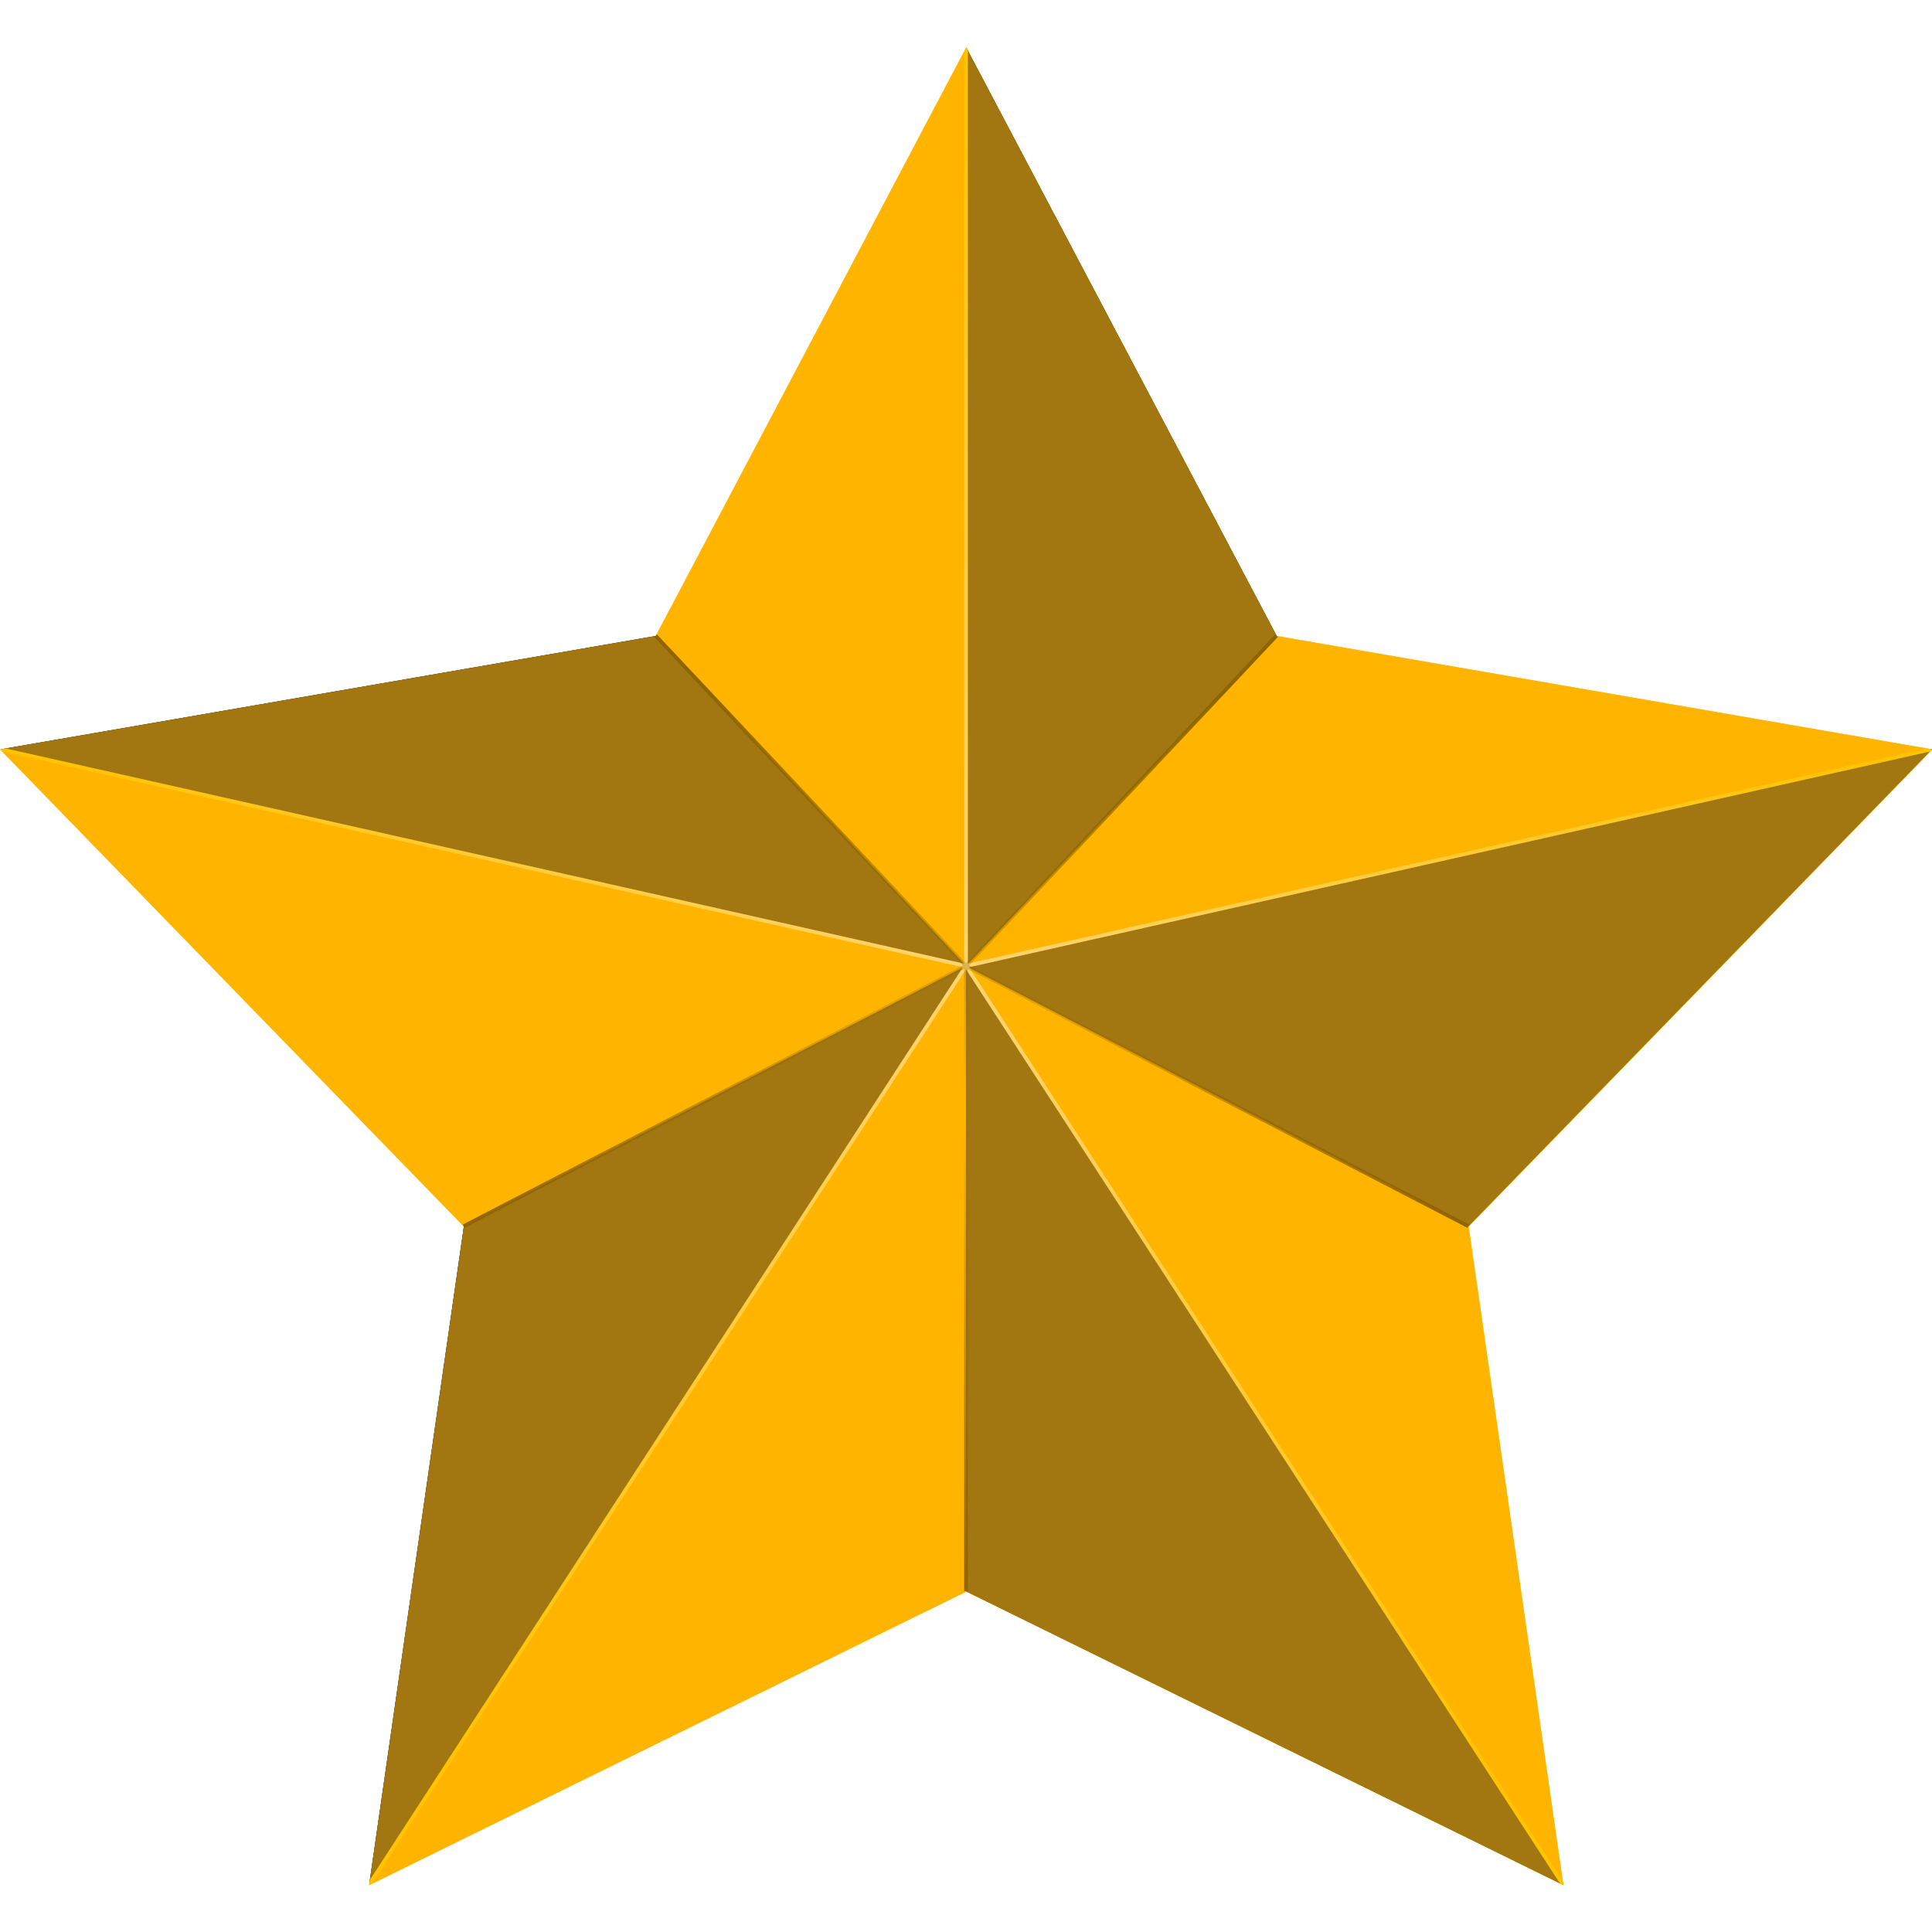 <?xml version="1.0" encoding="UTF-8" standalone="no"?>
<!-- Created with Inkscape (http://www.inkscape.org/) -->

<svg
   width="512"
   height="512"
   viewBox="0 0 135.467 135.467"
   version="1.1"
   id="svg5"
   inkscape:version="1.4.2 (ebf0e940d0, 2025-05-08)"
   sodipodi:docname="favorites.svg"
   xmlns:inkscape="http://www.inkscape.org/namespaces/inkscape"
   xmlns:sodipodi="http://sodipodi.sourceforge.net/DTD/sodipodi-0.dtd"
   xmlns:xlink="http://www.w3.org/1999/xlink"
   xmlns="http://www.w3.org/2000/svg"
   xmlns:svg="http://www.w3.org/2000/svg"
   xmlns:rdf="http://www.w3.org/1999/02/22-rdf-syntax-ns#"
   xmlns:cc="http://creativecommons.org/ns#"
   xmlns:dc="http://purl.org/dc/elements/1.1/">&gt;
  <sodipodi:namedview
   id="namedview7"
   pagecolor="#505050"
   bordercolor="#ffffff"
   borderopacity="1"
   inkscape:showpageshadow="0"
   inkscape:pageopacity="0"
   inkscape:pagecheckerboard="1"
   inkscape:deskcolor="#505050"
   inkscape:document-units="px"
   showgrid="false"
   inkscape:zoom="0.79296878"
   inkscape:cx="242.12807"
   inkscape:cy="206.18718"
   inkscape:window-width="3233"
   inkscape:window-height="1080"
   inkscape:window-x="1887"
   inkscape:window-y="0"
   inkscape:window-maximized="0"
   inkscape:current-layer="layer1" />
<defs
   id="defs2">
  <linearGradient
     id="linearGradient10"
     inkscape:collect="always">
    <stop
       style="stop-color:#000000;stop-opacity:0;"
       offset="0"
       id="stop11" />
    <stop
       style="stop-color:#000000;stop-opacity:1;"
       offset="1"
       id="stop10" />
  </linearGradient>
  <linearGradient
     id="linearGradient5"
     inkscape:collect="always">
    <stop
       style="stop-color:#ffffff;stop-opacity:1;"
       offset="0"
       id="stop5" />
    <stop
       style="stop-color:#ffd700;stop-opacity:1;"
       offset="1"
       id="stop6" />
  </linearGradient>
  <linearGradient
     id="linearGradient32"
     inkscape:collect="always">
    <stop
       style="stop-color:#000000;stop-opacity:0;"
       offset="0"
       id="stop33" />
    <stop
       style="stop-color:#ff1700;stop-opacity:1;"
       offset="1"
       id="stop32" />
  </linearGradient>
  <clipPath
     clipPathUnits="userSpaceOnUse"
     id="clipPath27316">
    <path
       sodipodi:type="star"
       style="fill:#000080;stroke-width:1.253;stroke-linecap:round;stroke-linejoin:round;paint-order:stroke fill markers"
       id="path27318"
       inkscape:flatsided="false"
       sodipodi:sides="5"
       sodipodi:cx="60.567303"
       sodipodi:cy="81.454201"
       sodipodi:r1="47.237801"
       sodipodi:r2="24.563658"
       sodipodi:arg1="-1.5707963"
       sodipodi:arg2="-0.9424778"
       inkscape:rounded="-3.469447e-18"
       inkscape:randomized="0"
       d="M 60.567,34.216 75.005,61.582 105.493,66.857 83.929,89.045 88.333,119.67 60.567,106.018 32.802,119.67 37.206,89.045 15.641,66.857 46.129,61.582 Z"
       inkscape:transform-center-y="-6.8008096"
       transform="matrix(1.508,0,0,1.508,-161.051,-82.639)"
       inkscape:transform-center-x="-3.3401104e-06" />
  </clipPath>
  <filter
     inkscape:collect="always"
     style="color-interpolation-filters:sRGB"
     id="filter27320"
     x="-0.072"
     y="-0.076"
     width="1.144"
     height="1.151">
    <feGaussianBlur
       inkscape:collect="always"
       stdDeviation="4.059"
       id="feGaussianBlur27322" />
  </filter>
  <clipPath
     clipPathUnits="userSpaceOnUse"
     id="clipPath31">
    <path
       id="path32"
       style="mix-blend-mode:overlay;fill:#ffffff;stroke-width:1.889;stroke-linecap:round;stroke-linejoin:round;paint-order:stroke fill markers"
       inkscape:transform-center-x="-10.88399"
       inkscape:transform-center-y="-32.209118"
       d="M -45.535,37.83 V 83.993 L -29.936,67.396 Z m 0,46.162 25.24,13.074 23.298,-23.972 z m 0,0 v 31.412 l 29.998,14.75 z m 0,0 -25.24,13.074 -4.759,33.088 z m 0,0 -15.599,-16.597 -32.939,5.7 z" />
  </clipPath>
  <radialGradient
     inkscape:collect="always"
     xlink:href="#linearGradient32"
     id="radialGradient33"
     cx="-45.535"
     cy="83.993"
     fx="-45.535"
     fy="83.993"
     r="48.538"
     gradientTransform="matrix(1,0,0,0.951,0,4.111)"
     gradientUnits="userSpaceOnUse" />
  <filter
     inkscape:collect="always"
     style="color-interpolation-filters:sRGB"
     id="filter37"
     x="-0.002"
     y="-0.002"
     width="1.004"
     height="1.004">
    <feGaussianBlur
       inkscape:collect="always"
       stdDeviation="0.078"
       id="feGaussianBlur37" />
  </filter>
  <filter
     style="color-interpolation-filters:sRGB;"
     inkscape:label="Noise Fill"
     id="filter6"
     x="0"
     y="0"
     width="1"
     height="1">
    <feTurbulence
       type="fractalNoise"
       baseFrequency="10 0.1"
       numOctaves="1"
       seed="9"
       result="turbulence"
       id="feTurbulence5" />
    <feComposite
       in="SourceGraphic"
       in2="turbulence"
       operator="in"
       result="composite1"
       id="feComposite5" />
    <feColorMatrix
       values="1 0 0 0 0 0 1 0 0 0 0 0 1 0 0 0 0 0 3.4 -1 "
       result="color"
       id="feColorMatrix5" />
    <feFlood
       flood-opacity="1"
       flood-color="rgb(0,0,0)"
       result="flood"
       id="feFlood5" />
    <feMerge
       result="merge"
       id="feMerge6">
      <feMergeNode
         in="flood"
         id="feMergeNode5" />
      <feMergeNode
         in="color"
         id="feMergeNode6" />
    </feMerge>
    <feComposite
       in2="SourceGraphic"
       operator="in"
       result="composite2"
       id="feComposite6" />
  </filter>
  <filter
     style="color-interpolation-filters:sRGB;"
     inkscape:label="Noise Fill"
     id="filter8"
     x="0"
     y="0"
     width="1"
     height="1">
    <feTurbulence
       type="fractalNoise"
       baseFrequency="10 0.1"
       numOctaves="1"
       seed="9"
       result="turbulence"
       id="feTurbulence7" />
    <feComposite
       in="SourceGraphic"
       in2="turbulence"
       operator="in"
       result="composite1"
       id="feComposite7" />
    <feColorMatrix
       values="1 0 0 0 0 0 1 0 0 0 0 0 1 0 0 0 0 0 3.4 -1 "
       result="color"
       id="feColorMatrix7" />
    <feFlood
       flood-opacity="1"
       flood-color="rgb(0,0,0)"
       result="flood"
       id="feFlood7" />
    <feMerge
       result="merge"
       id="feMerge8">
      <feMergeNode
         in="flood"
         id="feMergeNode7" />
      <feMergeNode
         in="color"
         id="feMergeNode8" />
    </feMerge>
    <feComposite
       in2="SourceGraphic"
       operator="in"
       result="composite2"
       id="feComposite8" />
  </filter>
  <filter
     style="color-interpolation-filters:sRGB;"
     inkscape:label="Noise Fill"
     id="filter11"
     x="0"
     y="0"
     width="1"
     height="1">
    <feTurbulence
       type="fractalNoise"
       baseFrequency="10 0.1"
       numOctaves="1"
       seed="9"
       result="turbulence"
       id="feTurbulence10" />
    <feComposite
       in="SourceGraphic"
       in2="turbulence"
       operator="in"
       result="composite1"
       id="feComposite10" />
    <feColorMatrix
       values="1 0 0 0 0 0 1 0 0 0 0 0 1 0 0 0 0 0 3.4 -1 "
       result="color"
       id="feColorMatrix10" />
    <feFlood
       flood-opacity="1"
       flood-color="rgb(0,0,0)"
       result="flood"
       id="feFlood10" />
    <feMerge
       result="merge"
       id="feMerge11">
      <feMergeNode
         in="flood"
         id="feMergeNode10" />
      <feMergeNode
         in="color"
         id="feMergeNode11" />
    </feMerge>
    <feComposite
       in2="SourceGraphic"
       operator="in"
       result="composite2"
       id="feComposite11" />
  </filter>
  <filter
     style="color-interpolation-filters:sRGB;"
     inkscape:label="Noise Fill"
     id="filter13"
     x="0"
     y="0"
     width="1"
     height="1">
    <feTurbulence
       type="fractalNoise"
       baseFrequency="10 0.1"
       numOctaves="1"
       seed="9"
       result="turbulence"
       id="feTurbulence12" />
    <feComposite
       in="SourceGraphic"
       in2="turbulence"
       operator="in"
       result="composite1"
       id="feComposite12" />
    <feColorMatrix
       values="1 0 0 0 0 0 1 0 0 0 0 0 1 0 0 0 0 0 3.4 -1 "
       result="color"
       id="feColorMatrix12" />
    <feFlood
       flood-opacity="1"
       flood-color="rgb(0,0,0)"
       result="flood"
       id="feFlood12" />
    <feMerge
       result="merge"
       id="feMerge13">
      <feMergeNode
         in="flood"
         id="feMergeNode12" />
      <feMergeNode
         in="color"
         id="feMergeNode13" />
    </feMerge>
    <feComposite
       in2="SourceGraphic"
       operator="in"
       result="composite2"
       id="feComposite13" />
  </filter>
  <filter
     style="color-interpolation-filters:sRGB;"
     inkscape:label="Noise Fill"
     id="filter15"
     x="0"
     y="0"
     width="1"
     height="1">
    <feTurbulence
       type="fractalNoise"
       baseFrequency="10 0.1"
       numOctaves="1"
       seed="9"
       result="turbulence"
       id="feTurbulence13" />
    <feComposite
       in="SourceGraphic"
       in2="turbulence"
       operator="in"
       result="composite1"
       id="feComposite14" />
    <feColorMatrix
       values="1 0 0 0 0 0 1 0 0 0 0 0 1 0 0 0 0 0 3.4 -1 "
       result="color"
       id="feColorMatrix14" />
    <feFlood
       flood-opacity="1"
       flood-color="rgb(0,0,0)"
       result="flood"
       id="feFlood14" />
    <feMerge
       result="merge"
       id="feMerge15">
      <feMergeNode
         in="flood"
         id="feMergeNode14" />
      <feMergeNode
         in="color"
         id="feMergeNode15" />
    </feMerge>
    <feComposite
       in2="SourceGraphic"
       operator="in"
       result="composite2"
       id="feComposite15" />
  </filter>
  <filter
     style="color-interpolation-filters:sRGB;"
     inkscape:label="Noise Fill"
     id="filter21"
     x="0"
     y="0"
     width="1"
     height="1">
    <feTurbulence
       type="fractalNoise"
       baseFrequency="10 0.1"
       numOctaves="1"
       seed="9"
       result="turbulence"
       id="feTurbulence20" />
    <feComposite
       in="SourceGraphic"
       in2="turbulence"
       operator="in"
       result="composite1"
       id="feComposite20" />
    <feColorMatrix
       values="1 0 0 0 0 0 1 0 0 0 0 0 1 0 0 0 0 0 3.4 -1 "
       result="color"
       id="feColorMatrix20" />
    <feFlood
       flood-opacity="1"
       flood-color="rgb(0,0,0)"
       result="flood"
       id="feFlood20" />
    <feMerge
       result="merge"
       id="feMerge21">
      <feMergeNode
         in="flood"
         id="feMergeNode20" />
      <feMergeNode
         in="color"
         id="feMergeNode21" />
    </feMerge>
    <feComposite
       in2="SourceGraphic"
       operator="in"
       result="composite2"
       id="feComposite21" />
  </filter>
  <filter
     style="color-interpolation-filters:sRGB;"
     inkscape:label="Noise Fill"
     id="filter23"
     x="0"
     y="0"
     width="1"
     height="1">
    <feTurbulence
       type="fractalNoise"
       baseFrequency="10 0.1"
       numOctaves="1"
       seed="9"
       result="turbulence"
       id="feTurbulence21" />
    <feComposite
       in="SourceGraphic"
       in2="turbulence"
       operator="in"
       result="composite1"
       id="feComposite22" />
    <feColorMatrix
       values="1 0 0 0 0 0 1 0 0 0 0 0 1 0 0 0 0 0 3.4 -1 "
       result="color"
       id="feColorMatrix22" />
    <feFlood
       flood-opacity="1"
       flood-color="rgb(0,0,0)"
       result="flood"
       id="feFlood22" />
    <feMerge
       result="merge"
       id="feMerge23">
      <feMergeNode
         in="flood"
         id="feMergeNode22" />
      <feMergeNode
         in="color"
         id="feMergeNode23" />
    </feMerge>
    <feComposite
       in2="SourceGraphic"
       operator="in"
       result="composite2"
       id="feComposite23" />
  </filter>
  <filter
     style="color-interpolation-filters:sRGB;"
     inkscape:label="Noise Fill"
     id="filter33"
     x="0"
     y="0"
     width="1"
     height="1">
    <feTurbulence
       type="fractalNoise"
       baseFrequency="0 46.823"
       numOctaves="1"
       seed="9"
       result="turbulence"
       id="feTurbulence32" />
    <feComposite
       in="SourceGraphic"
       in2="turbulence"
       operator="in"
       result="composite1"
       id="feComposite32" />
    <feColorMatrix
       values="1 0 0 0 0 0 1 0 0 0 0 0 1 0 0 0 0 0 3.4 -1 "
       result="color"
       id="feColorMatrix32" />
    <feFlood
       flood-opacity="1"
       flood-color="rgb(0,0,0)"
       result="flood"
       id="feFlood32" />
    <feMerge
       result="merge"
       id="feMerge33">
      <feMergeNode
         in="flood"
         id="feMergeNode32" />
      <feMergeNode
         in="color"
         id="feMergeNode33" />
    </feMerge>
    <feComposite
       in2="SourceGraphic"
       operator="in"
       result="composite2"
       id="feComposite33" />
  </filter>
  <filter
     style="color-interpolation-filters:sRGB;"
     inkscape:label="Noise Fill"
     id="filter35"
     x="0"
     y="0"
     width="1"
     height="1">
    <feTurbulence
       type="fractalNoise"
       baseFrequency="0 46.823"
       numOctaves="1"
       seed="9"
       result="turbulence"
       id="feTurbulence33" />
    <feComposite
       in="SourceGraphic"
       in2="turbulence"
       operator="in"
       result="composite1"
       id="feComposite34" />
    <feColorMatrix
       values="1 0 0 0 0 0 1 0 0 0 0 0 1 0 0 0 0 0 3.4 -1 "
       result="color"
       id="feColorMatrix34" />
    <feFlood
       flood-opacity="1"
       flood-color="rgb(0,0,0)"
       result="flood"
       id="feFlood34" />
    <feMerge
       result="merge"
       id="feMerge35">
      <feMergeNode
         in="flood"
         id="feMergeNode34" />
      <feMergeNode
         in="color"
         id="feMergeNode35" />
    </feMerge>
    <feComposite
       in2="SourceGraphic"
       operator="in"
       result="composite2"
       id="feComposite35" />
  </filter>
  <filter
     style="color-interpolation-filters:sRGB;"
     inkscape:label="Noise Fill"
     id="filter74"
     x="0"
     y="0"
     width="1"
     height="1">
    <feTurbulence
       type="fractalNoise"
       baseFrequency="46 0.2"
       numOctaves="3"
       seed="338"
       result="turbulence"
       id="feTurbulence73" />
    <feComposite
       in="SourceGraphic"
       in2="turbulence"
       operator="in"
       result="composite1"
       id="feComposite73" />
    <feColorMatrix
       values="1 0 0 0 0 0 1 0 0 0 0 0 1 0 0 0 0 0 4 -1 "
       result="color"
       id="feColorMatrix73" />
    <feFlood
       flood-opacity="1"
       flood-color="rgb(0,0,0)"
       result="flood"
       id="feFlood73" />
    <feMerge
       result="merge"
       id="feMerge74">
      <feMergeNode
         in="flood"
         id="feMergeNode73" />
      <feMergeNode
         in="color"
         id="feMergeNode74" />
    </feMerge>
    <feComposite
       in2="SourceGraphic"
       operator="in"
       result="composite2"
       id="feComposite74" />
  </filter>
  <filter
     style="color-interpolation-filters:sRGB;"
     inkscape:label="Noise Fill"
     id="filter80"
     x="0"
     y="0"
     width="1"
     height="1">
    <feTurbulence
       type="fractalNoise"
       baseFrequency="46 0.2"
       numOctaves="3"
       seed="338"
       result="turbulence"
       id="feTurbulence79" />
    <feComposite
       in="SourceGraphic"
       in2="turbulence"
       operator="in"
       result="composite1"
       id="feComposite79" />
    <feColorMatrix
       values="1 0 0 0 0 0 1 0 0 0 0 0 1 0 0 0 0 0 4 -1 "
       result="color"
       id="feColorMatrix79" />
    <feFlood
       flood-opacity="1"
       flood-color="rgb(0,0,0)"
       result="flood"
       id="feFlood79" />
    <feMerge
       result="merge"
       id="feMerge80">
      <feMergeNode
         in="flood"
         id="feMergeNode79" />
      <feMergeNode
         in="color"
         id="feMergeNode80" />
    </feMerge>
    <feComposite
       in2="SourceGraphic"
       operator="in"
       result="composite2"
       id="feComposite80" />
  </filter>
  <filter
     style="color-interpolation-filters:sRGB;"
     inkscape:label="Noise Fill"
     id="filter82"
     x="0"
     y="0"
     width="1"
     height="1">
    <feTurbulence
       type="fractalNoise"
       baseFrequency="46 0.2"
       numOctaves="3"
       seed="338"
       result="turbulence"
       id="feTurbulence80" />
    <feComposite
       in="SourceGraphic"
       in2="turbulence"
       operator="in"
       result="composite1"
       id="feComposite81" />
    <feColorMatrix
       values="1 0 0 0 0 0 1 0 0 0 0 0 1 0 0 0 0 0 4 -1 "
       result="color"
       id="feColorMatrix81" />
    <feFlood
       flood-opacity="1"
       flood-color="rgb(0,0,0)"
       result="flood"
       id="feFlood81" />
    <feMerge
       result="merge"
       id="feMerge82">
      <feMergeNode
         in="flood"
         id="feMergeNode81" />
      <feMergeNode
         in="color"
         id="feMergeNode82" />
    </feMerge>
    <feComposite
       in2="SourceGraphic"
       operator="in"
       result="composite2"
       id="feComposite82" />
  </filter>
  <filter
     style="color-interpolation-filters:sRGB;"
     inkscape:label="Noise Fill"
     id="filter84"
     x="0"
     y="0"
     width="1"
     height="1">
    <feTurbulence
       type="fractalNoise"
       baseFrequency="46 0.2"
       numOctaves="3"
       seed="338"
       result="turbulence"
       id="feTurbulence82" />
    <feComposite
       in="SourceGraphic"
       in2="turbulence"
       operator="in"
       result="composite1"
       id="feComposite83" />
    <feColorMatrix
       values="1 0 0 0 0 0 1 0 0 0 0 0 1 0 0 0 0 0 4 -1 "
       result="color"
       id="feColorMatrix83" />
    <feFlood
       flood-opacity="1"
       flood-color="rgb(0,0,0)"
       result="flood"
       id="feFlood83" />
    <feMerge
       result="merge"
       id="feMerge84">
      <feMergeNode
         in="flood"
         id="feMergeNode83" />
      <feMergeNode
         in="color"
         id="feMergeNode84" />
    </feMerge>
    <feComposite
       in2="SourceGraphic"
       operator="in"
       result="composite2"
       id="feComposite84" />
  </filter>
  <filter
     style="color-interpolation-filters:sRGB;"
     inkscape:label="Noise Fill"
     id="filter86"
     x="0"
     y="0"
     width="1"
     height="1">
    <feTurbulence
       type="fractalNoise"
       baseFrequency="46 0.2"
       numOctaves="3"
       seed="338"
       result="turbulence"
       id="feTurbulence84" />
    <feComposite
       in="SourceGraphic"
       in2="turbulence"
       operator="in"
       result="composite1"
       id="feComposite85" />
    <feColorMatrix
       values="1 0 0 0 0 0 1 0 0 0 0 0 1 0 0 0 0 0 4 -1 "
       result="color"
       id="feColorMatrix85" />
    <feFlood
       flood-opacity="1"
       flood-color="rgb(0,0,0)"
       result="flood"
       id="feFlood85" />
    <feMerge
       result="merge"
       id="feMerge86">
      <feMergeNode
         in="flood"
         id="feMergeNode85" />
      <feMergeNode
         in="color"
         id="feMergeNode86" />
    </feMerge>
    <feComposite
       in2="SourceGraphic"
       operator="in"
       result="composite2"
       id="feComposite86" />
  </filter>
  <filter
     style="color-interpolation-filters:sRGB;"
     inkscape:label="Noise Fill"
     id="filter88"
     x="0"
     y="0"
     width="1"
     height="1">
    <feTurbulence
       type="fractalNoise"
       baseFrequency="46 0.2"
       numOctaves="3"
       seed="338"
       result="turbulence"
       id="feTurbulence86" />
    <feComposite
       in="SourceGraphic"
       in2="turbulence"
       operator="in"
       result="composite1"
       id="feComposite87" />
    <feColorMatrix
       values="1 0 0 0 0 0 1 0 0 0 0 0 1 0 0 0 0 0 4 -1 "
       result="color"
       id="feColorMatrix87" />
    <feFlood
       flood-opacity="1"
       flood-color="rgb(0,0,0)"
       result="flood"
       id="feFlood87" />
    <feMerge
       result="merge"
       id="feMerge88">
      <feMergeNode
         in="flood"
         id="feMergeNode87" />
      <feMergeNode
         in="color"
         id="feMergeNode88" />
    </feMerge>
    <feComposite
       in2="SourceGraphic"
       operator="in"
       result="composite2"
       id="feComposite88" />
  </filter>
  <filter
     style="color-interpolation-filters:sRGB;"
     inkscape:label="Noise Fill"
     id="filter93"
     x="0"
     y="0"
     width="1"
     height="1">
    <feTurbulence
       type="fractalNoise"
       baseFrequency="46 0.2"
       numOctaves="3"
       seed="338"
       result="turbulence"
       id="feTurbulence92" />
    <feComposite
       in="SourceGraphic"
       in2="turbulence"
       operator="in"
       result="composite1"
       id="feComposite92" />
    <feColorMatrix
       values="1 0 0 0 0 0 1 0 0 0 0 0 1 0 0 0 0 0 4 -1 "
       result="color"
       id="feColorMatrix92" />
    <feFlood
       flood-opacity="1"
       flood-color="rgb(0,0,0)"
       result="flood"
       id="feFlood92" />
    <feMerge
       result="merge"
       id="feMerge93">
      <feMergeNode
         in="flood"
         id="feMergeNode92" />
      <feMergeNode
         in="color"
         id="feMergeNode93" />
    </feMerge>
    <feComposite
       in2="SourceGraphic"
       operator="in"
       result="composite2"
       id="feComposite93" />
  </filter>
  <filter
     style="color-interpolation-filters:sRGB;"
     inkscape:label="Noise Fill"
     id="filter95"
     x="0"
     y="0"
     width="1"
     height="1">
    <feTurbulence
       type="fractalNoise"
       baseFrequency="46 0.2"
       numOctaves="3"
       seed="338"
       result="turbulence"
       id="feTurbulence93" />
    <feComposite
       in="SourceGraphic"
       in2="turbulence"
       operator="in"
       result="composite1"
       id="feComposite94" />
    <feColorMatrix
       values="1 0 0 0 0 0 1 0 0 0 0 0 1 0 0 0 0 0 4 -1 "
       result="color"
       id="feColorMatrix94" />
    <feFlood
       flood-opacity="1"
       flood-color="rgb(0,0,0)"
       result="flood"
       id="feFlood94" />
    <feMerge
       result="merge"
       id="feMerge95">
      <feMergeNode
         in="flood"
         id="feMergeNode94" />
      <feMergeNode
         in="color"
         id="feMergeNode95" />
    </feMerge>
    <feComposite
       in2="SourceGraphic"
       operator="in"
       result="composite2"
       id="feComposite95" />
  </filter>
  <filter
     style="color-interpolation-filters:sRGB;"
     inkscape:label="Noise Fill"
     id="filter97"
     x="0"
     y="0"
     width="1"
     height="1">
    <feTurbulence
       type="fractalNoise"
       baseFrequency="46 0.2"
       numOctaves="3"
       seed="338"
       result="turbulence"
       id="feTurbulence95" />
    <feComposite
       in="SourceGraphic"
       in2="turbulence"
       operator="in"
       result="composite1"
       id="feComposite96" />
    <feColorMatrix
       values="1 0 0 0 0 0 1 0 0 0 0 0 1 0 0 0 0 0 4 -1 "
       result="color"
       id="feColorMatrix96" />
    <feFlood
       flood-opacity="1"
       flood-color="rgb(0,0,0)"
       result="flood"
       id="feFlood96" />
    <feMerge
       result="merge"
       id="feMerge97">
      <feMergeNode
         in="flood"
         id="feMergeNode96" />
      <feMergeNode
         in="color"
         id="feMergeNode97" />
    </feMerge>
    <feComposite
       in2="SourceGraphic"
       operator="in"
       result="composite2"
       id="feComposite97" />
  </filter>
  <filter
     style="color-interpolation-filters:sRGB;"
     inkscape:label="Noise Fill"
     id="filter99"
     x="0"
     y="0"
     width="1"
     height="1">
    <feTurbulence
       type="fractalNoise"
       baseFrequency="46 0.2"
       numOctaves="3"
       seed="338"
       result="turbulence"
       id="feTurbulence97" />
    <feComposite
       in="SourceGraphic"
       in2="turbulence"
       operator="in"
       result="composite1"
       id="feComposite98" />
    <feColorMatrix
       values="1 0 0 0 0 0 1 0 0 0 0 0 1 0 0 0 0 0 4 -1 "
       result="color"
       id="feColorMatrix98" />
    <feFlood
       flood-opacity="1"
       flood-color="rgb(0,0,0)"
       result="flood"
       id="feFlood98" />
    <feMerge
       result="merge"
       id="feMerge99">
      <feMergeNode
         in="flood"
         id="feMergeNode98" />
      <feMergeNode
         in="color"
         id="feMergeNode99" />
    </feMerge>
    <feComposite
       in2="SourceGraphic"
       operator="in"
       result="composite2"
       id="feComposite99" />
  </filter>
  <filter
     style="color-interpolation-filters:sRGB;"
     inkscape:label="Noise Fill"
     id="filter101"
     x="0"
     y="0"
     width="1"
     height="1">
    <feTurbulence
       type="fractalNoise"
       baseFrequency="46 0.2"
       numOctaves="3"
       seed="338"
       result="turbulence"
       id="feTurbulence99" />
    <feComposite
       in="SourceGraphic"
       in2="turbulence"
       operator="in"
       result="composite1"
       id="feComposite100" />
    <feColorMatrix
       values="1 0 0 0 0 0 1 0 0 0 0 0 1 0 0 0 0 0 4 -1 "
       result="color"
       id="feColorMatrix100" />
    <feFlood
       flood-opacity="1"
       flood-color="rgb(0,0,0)"
       result="flood"
       id="feFlood100" />
    <feMerge
       result="merge"
       id="feMerge101">
      <feMergeNode
         in="flood"
         id="feMergeNode100" />
      <feMergeNode
         in="color"
         id="feMergeNode101" />
    </feMerge>
    <feComposite
       in2="SourceGraphic"
       operator="in"
       result="composite2"
       id="feComposite101" />
  </filter>
  <clipPath
     clipPathUnits="userSpaceOnUse"
     id="clipPath5">
    <path
       sodipodi:type="star"
       style="display:inline;opacity:1;mix-blend-mode:difference;fill:#00ff42;fill-opacity:1;stroke-width:1.253;stroke-linecap:round;stroke-linejoin:round;paint-order:stroke fill markers"
       id="path5"
       inkscape:flatsided="false"
       sodipodi:sides="5"
       sodipodi:cx="60.567303"
       sodipodi:cy="81.454201"
       sodipodi:r1="47.237801"
       sodipodi:r2="24.563658"
       sodipodi:arg1="-1.5707963"
       sodipodi:arg2="-0.9424778"
       inkscape:rounded="-3.469447e-18"
       inkscape:randomized="0"
       d="M 60.567,34.216 75.005,61.582 105.493,66.857 83.929,89.045 88.333,119.67 60.567,106.018 32.802,119.67 37.206,89.045 15.641,66.857 46.129,61.582 Z"
       inkscape:transform-center-y="-6.8008096"
       transform="matrix(1.508,0,0,1.508,-23.582,-48.272)"
       inkscape:transform-center-x="-3.3401104e-06"
       inkscape:label="color" />
  </clipPath>
  <filter
     inkscape:collect="always"
     style="color-interpolation-filters:sRGB"
     id="filter5"
     x="-0.002"
     y="-0.002"
     width="1.004"
     height="1.004">
    <feGaussianBlur
       inkscape:collect="always"
       stdDeviation="0.106"
       id="feGaussianBlur5" />
  </filter>
  <radialGradient
     inkscape:collect="always"
     xlink:href="#linearGradient5"
     id="radialGradient6"
     cx="67.733"
     cy="67.733"
     fx="67.733"
     fy="67.733"
     r="67.733"
     gradientTransform="matrix(1,0,0,0.951,0,3.315)"
     gradientUnits="userSpaceOnUse" />
  <clipPath
     clipPathUnits="userSpaceOnUse"
     id="clipPath10">
    <path
       sodipodi:type="star"
       style="display:inline;opacity:1;fill:#ffcc00;fill-opacity:1;stroke-width:1.253;stroke-linecap:round;stroke-linejoin:round;paint-order:stroke fill markers"
       id="path10"
       inkscape:flatsided="false"
       sodipodi:sides="5"
       sodipodi:cx="60.567303"
       sodipodi:cy="81.454201"
       sodipodi:r1="47.237801"
       sodipodi:r2="24.563658"
       sodipodi:arg1="-1.5707963"
       sodipodi:arg2="-0.9424778"
       inkscape:rounded="-3.469447e-18"
       inkscape:randomized="0"
       d="M 60.567,34.216 75.005,61.582 105.493,66.857 83.929,89.045 88.333,119.67 60.567,106.018 32.802,119.67 37.206,89.045 15.641,66.857 46.129,61.582 Z"
       inkscape:transform-center-y="-6.8008096"
       transform="matrix(1.508,0,0,1.508,-23.582,-48.272)"
       inkscape:transform-center-x="-3.3401104e-06"
       inkscape:label="color" />
  </clipPath>
  <filter
     inkscape:collect="always"
     style="color-interpolation-filters:sRGB"
     id="filter10"
     x="-0.009"
     y="-0.009"
     width="1.017"
     height="1.018">
    <feGaussianBlur
       inkscape:collect="always"
       stdDeviation="0.255"
       id="feGaussianBlur10" />
  </filter>
  <radialGradient
     inkscape:collect="always"
     xlink:href="#linearGradient10"
     id="radialGradient11"
     cx="67.733"
     cy="78.025"
     fx="67.733"
     fy="78.025"
     r="35.893"
     gradientTransform="matrix(1,0,0,0.952,0,3.781)"
     gradientUnits="userSpaceOnUse" />
</defs>
<g
   inkscape:label="Layer 1"
   inkscape:groupmode="layer"
   id="layer1">
  <path
     sodipodi:type="star"
     style="display:inline;opacity:1;fill:#ffbf00;fill-opacity:1;stroke-width:1.253;stroke-linecap:round;stroke-linejoin:round;paint-order:stroke fill markers"
     id="path17114"
     inkscape:flatsided="false"
     sodipodi:sides="5"
     sodipodi:cx="60.567303"
     sodipodi:cy="81.454201"
     sodipodi:r1="47.237801"
     sodipodi:r2="24.563658"
     sodipodi:arg1="-1.5707963"
     sodipodi:arg2="-0.9424778"
     inkscape:rounded="-3.469447e-18"
     inkscape:randomized="0"
     d="M 60.567,34.216 75.005,61.582 105.493,66.857 83.929,89.045 88.333,119.67 60.567,106.018 32.802,119.67 37.206,89.045 15.641,66.857 46.129,61.582 Z"
     inkscape:transform-center-y="-6.8008096"
     transform="matrix(1.508,0,0,1.508,-23.582,-48.272)"
     inkscape:transform-center-x="-3.3401104e-06"
     inkscape:label="color" />
  <g
     id="g27329"
     style="display:inline">
    <path
       id="path17114-3"
       style="opacity:0.348;mix-blend-mode:overlay;fill:#ffffff;stroke-width:1.889;stroke-linecap:round;stroke-linejoin:round;paint-order:stroke fill markers"
       inkscape:transform-center-x="-10.88399"
       inkscape:transform-center-y="-32.209118"
       d="M 67.733,3.315 89.501,44.573 67.733,67.733 Z"
       sodipodi:nodetypes="cccc" />
    <path
       id="path17114-3-6"
       style="opacity:0.348;mix-blend-mode:overlay;fill:#ffffff;stroke-width:1.889;stroke-linecap:round;stroke-linejoin:round;paint-order:stroke fill markers"
       inkscape:transform-center-x="-3.3401104e-06"
       inkscape:transform-center-y="-6.8008096"
       d="M 135.467,52.526 102.955,85.978 67.733,67.733 Z"
       sodipodi:nodetypes="cccc" />
    <path
       id="path17114-3-6-1"
       style="opacity:0.348;mix-blend-mode:overlay;fill:#ffffff;stroke-width:1.889;stroke-linecap:round;stroke-linejoin:round;paint-order:stroke fill markers"
       inkscape:transform-center-x="-3.3401104e-06"
       inkscape:transform-center-y="-6.8008096"
       d="m 109.595,132.152 -41.861,-20.584 -10e-7,-43.835 z"
       sodipodi:nodetypes="cccc" />
    <path
       id="path17114-3-6-8"
       style="opacity:0.348;mix-blend-mode:overlay;fill:#ffffff;stroke-width:1.889;stroke-linecap:round;stroke-linejoin:round;paint-order:stroke fill markers"
       inkscape:transform-center-x="-3.3401104e-06"
       inkscape:transform-center-y="-6.8008096"
       d="m 67.733,67.733 -41.862,64.418 6.64,-46.173 z"
       sodipodi:nodetypes="cccc" />
    <path
       id="path17114-3-6-7"
       style="opacity:0.348;mix-blend-mode:overlay;fill:#ffffff;stroke-width:1.889;stroke-linecap:round;stroke-linejoin:round;paint-order:stroke fill markers"
       inkscape:transform-center-x="-3.3401104e-06"
       inkscape:transform-center-y="-6.8008096"
       d="M 67.733,67.733 -2.1911906e-6,52.526 45.965,44.573 Z"
       sodipodi:nodetypes="cccc" />
  </g>
  <path
     id="path17114-3-2"
     style="display:inline;mix-blend-mode:overlay;stroke-width:1.889;stroke-linecap:round;stroke-linejoin:round;paint-order:stroke fill markers;filter:url(#filter27320)"
     inkscape:transform-center-x="-10.88399"
     inkscape:transform-center-y="-32.209118"
     d="m -69.735,-31.052 v 64.418 l 21.768,-23.16 z m 0,64.418 35.221,18.245 32.512,-33.452 z m 0,0 v 43.835 l 41.862,20.584 z m 0,0 -35.222,18.245 -6.64,46.173 z m 0,0 -21.768,-23.16 -45.965,7.954 z"
     clip-path="url(#clipPath27316)"
     transform="translate(137.469,34.367)" />
  <path
     id="path18"
     style="display:inline;mix-blend-mode:overlay;stroke-width:1.889;stroke-linecap:round;stroke-linejoin:round;paint-order:stroke fill markers;filter:url(#filter27320)"
     inkscape:transform-center-x="-10.88399"
     inkscape:transform-center-y="-32.209118"
     d="m -69.735,-31.052 v 64.418 l 21.768,-23.16 z m 0,64.418 35.221,18.245 32.512,-33.452 z m 0,0 v 43.835 l 41.862,20.584 z m 0,0 -35.222,18.245 -6.64,46.173 z m 0,0 -21.768,-23.16 -45.965,7.954 z"
     clip-path="url(#clipPath27316)"
     transform="translate(137.469,34.367)" />
  <path
     sodipodi:type="star"
     style="display:none;mix-blend-mode:normal;fill:url(#radialGradient33);stroke:none;stroke-width:1.138;stroke-linecap:round;stroke-linejoin:round;stroke-miterlimit:12;paint-order:markers stroke fill;filter:url(#filter37)"
     id="path37"
     inkscape:flatsided="false"
     sodipodi:sides="120"
     sodipodi:cx="-45.535355"
     sodipodi:cy="83.992676"
     sodipodi:r1="48.537891"
     sodipodi:r2="0.48537892"
     sodipodi:arg1="-1.5707963"
     sodipodi:arg2="-1.5446164"
     inkscape:rounded="0"
     inkscape:randomized="0"
     d="m -45.535,35.455 0.013,48.053 2.528,-47.986 -2.502,47.987 5.036,-47.788 -5.01,47.791 7.53,-47.459 -7.505,47.463 10.003,-47 -9.978,47.005 12.449,-46.412 -12.425,46.419 14.861,-45.697 -14.837,45.705 17.232,-44.856 -17.209,44.866 19.556,-43.893 -19.533,43.903 21.827,-42.809 -21.804,42.821 24.037,-41.608 -24.015,41.621 26.182,-40.293 -26.161,40.307 28.255,-38.868 -28.234,38.883 30.25,-37.336 -30.231,37.352 32.163,-35.702 -32.144,35.719 33.987,-33.969 L -45.183,83.659 -9.465,51.514 -45.166,83.677 -7.814,53.447 -45.15,83.697 -6.267,55.463 -45.135,83.718 -4.828,57.557 -45.122,83.739 -3.5,59.724 -45.109,83.761 -2.288,61.957 -45.097,83.784 -1.194,64.251 -45.087,83.807 -0.221,66.598 -45.078,83.831 0.627,68.994 -45.07,83.855 1.349,71.43 -45.063,83.879 1.942,73.901 -45.058,83.904 2.405,76.4 -45.054,83.929 2.737,78.919 -45.051,83.955 2.936,81.452 -45.05,83.98 3.003,83.993 -45.05,84.005 2.936,86.533 -45.051,84.031 2.737,89.066 -45.054,84.056 2.405,91.586 -45.058,84.081 1.942,94.084 -45.063,84.106 1.349,96.555 -45.07,84.131 0.627,98.992 -45.078,84.155 -0.221,101.387 -45.087,84.178 -1.194,103.735 -45.097,84.202 -2.288,106.028 -45.109,84.224 -3.5,108.262 -45.122,84.246 -4.828,110.428 -45.135,84.268 -6.267,112.523 -45.15,84.288 -7.814,114.539 -45.166,84.308 -9.465,116.471 -45.183,84.327 -11.214,118.314 -45.201,84.345 -13.057,120.063 -45.22,84.362 -14.989,121.714 -45.24,84.378 -17.005,123.261 -45.26,84.393 -19.1,124.7 -45.282,84.407 -21.266,126.028 -45.304,84.419 -23.5,127.24 -45.326,84.431 -25.793,128.334 -45.35,84.441 -28.141,129.307 -45.373,84.45 -30.536,130.155 -45.398,84.458 l 12.425,46.419 -12.449,-46.412 9.978,47.005 -10.003,-47 7.505,47.463 -7.53,-47.459 5.01,47.791 -5.036,-47.788 2.502,47.987 -2.528,-47.986 -0.013,48.053 -0.013,-48.053 -2.528,47.986 2.502,-47.987 -5.036,47.788 5.01,-47.791 -7.53,47.459 7.505,-47.463 L -55.627,131.47 -45.649,84.465 -58.098,130.877 -45.673,84.458 -60.534,130.155 -45.697,84.45 -62.93,129.307 -45.721,84.441 -65.277,128.334 -45.744,84.431 -67.571,127.24 -45.767,84.419 -69.804,126.028 -45.789,84.407 -71.971,124.7 -45.81,84.393 -74.065,123.261 -45.831,84.378 -76.081,121.714 -45.851,84.362 -78.014,120.063 -45.869,84.345 -79.857,118.314 -45.887,84.327 -81.606,116.471 -45.904,84.308 -83.256,114.539 -45.92,84.288 -84.803,112.523 -45.935,84.268 -86.243,110.428 -45.949,84.246 -87.57,108.262 -45.962,84.224 -88.783,106.028 -45.973,84.202 -89.877,103.735 -45.984,84.178 -90.849,101.387 l 44.856,-17.232 -45.705,14.837 45.697,-14.861 -46.419,12.425 46.412,-12.449 -47.005,9.978 47,-10.003 -47.463,7.505 47.459,-7.53 -47.791,5.01 47.788,-5.036 -47.987,2.502 47.986,-2.528 -48.053,-0.013 48.053,-0.013 -47.986,-2.528 47.987,2.502 -47.788,-5.036 47.791,5.01 -47.459,-7.53 47.463,7.505 -47,-10.003 47.005,9.978 -46.412,-12.449 46.419,12.425 -45.697,-14.861 45.705,14.837 -44.856,-17.232 44.866,17.209 -43.893,-19.556 43.903,19.533 -42.809,-21.827 42.821,21.804 -41.608,-24.037 41.621,24.015 -40.293,-26.182 40.307,26.161 -38.868,-28.255 38.883,28.234 -37.336,-30.25 37.352,30.231 -35.702,-32.163 35.719,32.144 -33.969,-33.987 33.987,33.969 -32.144,-35.719 32.163,35.702 -30.231,-37.352 30.25,37.336 -28.234,-38.883 28.255,38.868 -26.161,-40.307 26.182,40.293 -24.015,-41.621 24.037,41.608 -21.804,-42.821 21.827,42.809 -19.533,-43.903 19.556,43.893 -17.209,-44.866 17.232,44.856 -14.837,-45.705 14.861,45.697 -12.425,-46.419 12.449,46.412 -9.978,-47.005 10.003,47 -7.505,-47.463 7.53,47.459 -5.01,-47.791 5.036,47.788 -2.502,-47.987 2.528,47.986 z"
     transform="matrix(1.395,0,0,1.395,131.277,-49.476)"
     clip-path="url(#clipPath31)" />
  <path
     sodipodi:type="star"
     style="display:none;mix-blend-mode:normal;fill:url(#radialGradient33);stroke:none;stroke-width:1.138;stroke-linecap:round;stroke-linejoin:round;stroke-miterlimit:12;paint-order:markers stroke fill"
     id="path31"
     inkscape:flatsided="false"
     sodipodi:sides="120"
     sodipodi:cx="-45.535355"
     sodipodi:cy="83.992676"
     sodipodi:r1="48.537891"
     sodipodi:r2="0.48537892"
     sodipodi:arg1="-1.5707963"
     sodipodi:arg2="-1.5446164"
     inkscape:rounded="0"
     inkscape:randomized="0"
     d="m -45.535,35.455 0.013,48.053 2.528,-47.986 -2.502,47.987 5.036,-47.788 -5.01,47.791 7.53,-47.459 -7.505,47.463 10.003,-47 -9.978,47.005 12.449,-46.412 -12.425,46.419 14.861,-45.697 -14.837,45.705 17.232,-44.856 -17.209,44.866 19.556,-43.893 -19.533,43.903 21.827,-42.809 -21.804,42.821 24.037,-41.608 -24.015,41.621 26.182,-40.293 -26.161,40.307 28.255,-38.868 -28.234,38.883 30.25,-37.336 -30.231,37.352 32.163,-35.702 -32.144,35.719 33.987,-33.969 L -45.183,83.659 -9.465,51.514 -45.166,83.677 -7.814,53.447 -45.15,83.697 -6.267,55.463 -45.135,83.718 -4.828,57.557 -45.122,83.739 -3.5,59.724 -45.109,83.761 -2.288,61.957 -45.097,83.784 -1.194,64.251 -45.087,83.807 -0.221,66.598 -45.078,83.831 0.627,68.994 -45.07,83.855 1.349,71.43 -45.063,83.879 1.942,73.901 -45.058,83.904 2.405,76.4 -45.054,83.929 2.737,78.919 -45.051,83.955 2.936,81.452 -45.05,83.98 3.003,83.993 -45.05,84.005 2.936,86.533 -45.051,84.031 2.737,89.066 -45.054,84.056 2.405,91.586 -45.058,84.081 1.942,94.084 -45.063,84.106 1.349,96.555 -45.07,84.131 0.627,98.992 -45.078,84.155 -0.221,101.387 -45.087,84.178 -1.194,103.735 -45.097,84.202 -2.288,106.028 -45.109,84.224 -3.5,108.262 -45.122,84.246 -4.828,110.428 -45.135,84.268 -6.267,112.523 -45.15,84.288 -7.814,114.539 -45.166,84.308 -9.465,116.471 -45.183,84.327 -11.214,118.314 -45.201,84.345 -13.057,120.063 -45.22,84.362 -14.989,121.714 -45.24,84.378 -17.005,123.261 -45.26,84.393 -19.1,124.7 -45.282,84.407 -21.266,126.028 -45.304,84.419 -23.5,127.24 -45.326,84.431 -25.793,128.334 -45.35,84.441 -28.141,129.307 -45.373,84.45 -30.536,130.155 -45.398,84.458 l 12.425,46.419 -12.449,-46.412 9.978,47.005 -10.003,-47 7.505,47.463 -7.53,-47.459 5.01,47.791 -5.036,-47.788 2.502,47.987 -2.528,-47.986 -0.013,48.053 -0.013,-48.053 -2.528,47.986 2.502,-47.987 -5.036,47.788 5.01,-47.791 -7.53,47.459 7.505,-47.463 L -55.627,131.47 -45.649,84.465 -58.098,130.877 -45.673,84.458 -60.534,130.155 -45.697,84.45 -62.93,129.307 -45.721,84.441 -65.277,128.334 -45.744,84.431 -67.571,127.24 -45.767,84.419 -69.804,126.028 -45.789,84.407 -71.971,124.7 -45.81,84.393 -74.065,123.261 -45.831,84.378 -76.081,121.714 -45.851,84.362 -78.014,120.063 -45.869,84.345 -79.857,118.314 -45.887,84.327 -81.606,116.471 -45.904,84.308 -83.256,114.539 -45.92,84.288 -84.803,112.523 -45.935,84.268 -86.243,110.428 -45.949,84.246 -87.57,108.262 -45.962,84.224 -88.783,106.028 -45.973,84.202 -89.877,103.735 -45.984,84.178 -90.849,101.387 l 44.856,-17.232 -45.705,14.837 45.697,-14.861 -46.419,12.425 46.412,-12.449 -47.005,9.978 47,-10.003 -47.463,7.505 47.459,-7.53 -47.791,5.01 47.788,-5.036 -47.987,2.502 47.986,-2.528 -48.053,-0.013 48.053,-0.013 -47.986,-2.528 47.987,2.502 -47.788,-5.036 47.791,5.01 -47.459,-7.53 47.463,7.505 -47,-10.003 47.005,9.978 -46.412,-12.449 46.419,12.425 -45.697,-14.861 45.705,14.837 -44.856,-17.232 44.866,17.209 -43.893,-19.556 43.903,19.533 -42.809,-21.827 42.821,21.804 -41.608,-24.037 41.621,24.015 -40.293,-26.182 40.307,26.161 -38.868,-28.255 38.883,28.234 -37.336,-30.25 37.352,30.231 -35.702,-32.163 35.719,32.144 -33.969,-33.987 33.987,33.969 -32.144,-35.719 32.163,35.702 -30.231,-37.352 30.25,37.336 -28.234,-38.883 28.255,38.868 -26.161,-40.307 26.182,40.293 -24.015,-41.621 24.037,41.608 -21.804,-42.821 21.827,42.809 -19.533,-43.903 19.556,43.893 -17.209,-44.866 17.232,44.856 -14.837,-45.705 14.861,45.697 -12.425,-46.419 12.449,46.412 -9.978,-47.005 10.003,47 -7.505,-47.463 7.53,47.459 -5.01,-47.791 5.036,47.788 -2.502,-47.987 2.528,47.986 z"
     transform="matrix(1.395,0,0,1.395,131.277,-49.476)"
     clip-path="url(#clipPath31)" />
  <path
     id="path15"
     style="display:inline;opacity:0.4;mix-blend-mode:soft-light;fill:#ffffff;stroke-width:1.889;stroke-linecap:round;stroke-linejoin:round;paint-order:stroke fill markers;filter:url(#filter88)"
     inkscape:transform-center-x="-10.88399"
     inkscape:transform-center-y="-32.209118"
     d="m 22.183,22.183 44.566,13.782 0.984,31.769 z"
     sodipodi:nodetypes="cccc"
     transform="rotate(45,67.733,67.733)" />
  <path
     id="path16"
     style="display:inline;opacity:0.4;mix-blend-mode:soft-light;fill:#ffffff;stroke-width:1.889;stroke-linecap:round;stroke-linejoin:round;paint-order:stroke fill markers;filter:url(#filter86)"
     inkscape:transform-center-x="-33.866669"
     inkscape:transform-center-y="1.5189176"
     d="m 20.697,16.678 45.226,11.43 1.81,39.625 z"
     sodipodi:nodetypes="cccc"
     transform="rotate(120,67.733,67.733)" />
  <path
     id="path17"
     style="display:inline;opacity:0.4;mix-blend-mode:soft-light;fill:#ffffff;stroke-width:1.889;stroke-linecap:round;stroke-linejoin:round;paint-order:stroke fill markers;filter:url(#filter84)"
     inkscape:transform-center-x="-3.3401104e-06"
     inkscape:transform-center-y="-6.8008096"
     d="m 109.595,132.152 -41.861,-20.584 -10e-7,-43.835 z"
     sodipodi:nodetypes="cccc" />
  <path
     id="path19"
     style="display:inline;opacity:0.4;mix-blend-mode:soft-light;fill:#ffffff;stroke-width:1.889;stroke-linecap:round;stroke-linejoin:round;paint-order:stroke fill markers;filter:url(#filter82)"
     inkscape:transform-center-x="20.930764"
     inkscape:transform-center-y="32.209112"
     d="M 67.733,67.733 31.48,0 68.731,28.08 Z"
     sodipodi:nodetypes="cccc"
     transform="rotate(-118.825,67.733,67.733)" />
  <path
     id="path20"
     style="display:inline;opacity:0.4;mix-blend-mode:soft-light;fill:#ffffff;fill-opacity:1;stroke-width:1.889;stroke-linecap:round;stroke-linejoin:round;paint-order:stroke fill markers;filter:url(#filter80)"
     inkscape:transform-center-x="33.866672"
     inkscape:transform-center-y="-11.580123"
     d="M 67.733,67.733 29.279,9.938 68.002,35.95 Z"
     sodipodi:nodetypes="cccc"
     transform="rotate(-43.708,67.733,67.733)" />
  <path
     id="rect88"
     style="display:inline;opacity:0.4;mix-blend-mode:soft-light;fill:#ff9a00;fill-opacity:1;stroke-width:1.587;stroke-linecap:round;stroke-linejoin:round;stroke-miterlimit:12;paint-order:markers stroke fill;filter:url(#filter101)"
     d="M 23.48,121.219 67.733,67.733 68.034,107.399 Z"
     sodipodi:nodetypes="cccc"
     inkscape:transform-center-x="33.866669"
     inkscape:transform-center-y="1.5189103"
     transform="rotate(63.05,67.733,67.733)" />
  <path
     id="path89"
     style="display:inline;opacity:0.4;mix-blend-mode:soft-light;fill:#ff9a00;fill-opacity:1;stroke-width:1.587;stroke-linecap:round;stroke-linejoin:round;stroke-miterlimit:12;paint-order:markers stroke fill;filter:url(#filter99)"
     d="m 25.872,132.152 41.862,-20.584 V 67.733 Z"
     sodipodi:nodetypes="cccc" />
  <path
     id="path90"
     style="display:inline;opacity:0.4;mix-blend-mode:soft-light;fill:#ff9a00;fill-opacity:1;stroke-width:1.587;stroke-linecap:round;stroke-linejoin:round;stroke-miterlimit:12;paint-order:markers stroke fill;filter:url(#filter97)"
     d="m 30.037,134.674 37.844,-27.275 -0.148,-39.666 z"
     sodipodi:nodetypes="cccc"
     inkscape:transform-center-x="-20.930671"
     inkscape:transform-center-y="32.209072"
     transform="rotate(-62.402,67.733,67.733)" />
  <path
     id="path91"
     style="display:inline;opacity:0.4;mix-blend-mode:soft-light;fill:#ff9a00;fill-opacity:1;stroke-width:1.587;stroke-linecap:round;stroke-linejoin:round;stroke-miterlimit:12;paint-order:markers stroke fill;filter:url(#filter95)"
     d="M 67.58,35.95 106.395,10.077 67.733,67.733 Z"
     sodipodi:nodetypes="cccc"
     inkscape:transform-center-x="-33.866588"
     inkscape:transform-center-y="-11.58015"
     transform="rotate(43.502,67.733,67.733)" />
  <path
     id="path92"
     style="display:inline;opacity:0.4;mix-blend-mode:soft-light;fill:#ff9a00;fill-opacity:1;stroke-width:1.587;stroke-linecap:round;stroke-linejoin:round;stroke-miterlimit:12;paint-order:markers stroke fill;filter:url(#filter93)"
     d="M 67.555,35.949 111.587,20.547 67.733,67.733 Z"
     sodipodi:nodetypes="cccc"
     inkscape:transform-center-x="10.884123"
     inkscape:transform-center-y="-32.209004"
     transform="rotate(-42.903,67.733,67.733)" />
  <path
     id="path2"
     style="baseline-shift:baseline;display:inline;overflow:visible;opacity:1;vector-effect:none;fill:url(#radialGradient6);stroke-linecap:round;stroke-linejoin:round;filter:url(#filter5);enable-background:accumulate;stop-color:#000000;stop-opacity:1"
     d="M 67.602,3.315 V 67.568 L 0.029,52.396 -0.029,52.656 67.518,67.82 25.762,132.08 l 0.221,0.144 41.752,-64.25 41.75,64.25 0.221,-0.144 L 67.947,67.821 135.496,52.656 a 0.132,0.132 0 0 0 0.1,-0.158 0.132,0.132 0 0 0 -0.158,-0.102 L 67.865,67.567 V 3.315 Z"
     clip-path="url(#clipPath5)" />
  <path
     id="path6"
     style="baseline-shift:baseline;display:inline;overflow:visible;opacity:1;mix-blend-mode:overlay;vector-effect:none;fill:url(#radialGradient11);filter:url(#filter10);enable-background:accumulate;stop-color:#000000;stop-opacity:1"
     d="m 46.062,44.483 -0.193,0.181 21.648,23.032 -35.066,18.165 0.121,0.234 35.029,-18.144 v 43.617 h 0.264 V 67.952 L 102.894,86.096 103.015,85.861 67.949,67.695 89.598,44.664 89.404,44.483 67.734,67.539 Z"
     clip-path="url(#clipPath10)" />
  <path
     sodipodi:type="star"
     style="display:inline;opacity:0.566;mix-blend-mode:color;fill:#ffb200;fill-opacity:1;stroke-width:1.253;stroke-linecap:round;stroke-linejoin:round;paint-order:stroke fill markers"
     id="path11"
     inkscape:flatsided="false"
     sodipodi:sides="5"
     sodipodi:cx="60.567303"
     sodipodi:cy="81.454201"
     sodipodi:r1="47.237801"
     sodipodi:r2="24.563658"
     sodipodi:arg1="-1.5707963"
     sodipodi:arg2="-0.9424778"
     inkscape:rounded="-3.469447e-18"
     inkscape:randomized="0"
     d="M 60.567,34.216 75.005,61.582 105.493,66.857 83.929,89.045 88.333,119.67 60.567,106.018 32.802,119.67 37.206,89.045 15.641,66.857 46.129,61.582 Z"
     inkscape:transform-center-y="-6.8008096"
     transform="matrix(1.508,0,0,1.508,-23.582,-48.272)"
     inkscape:transform-center-x="-3.3401104e-06"
     inkscape:label="color" />
</g>
</svg>
